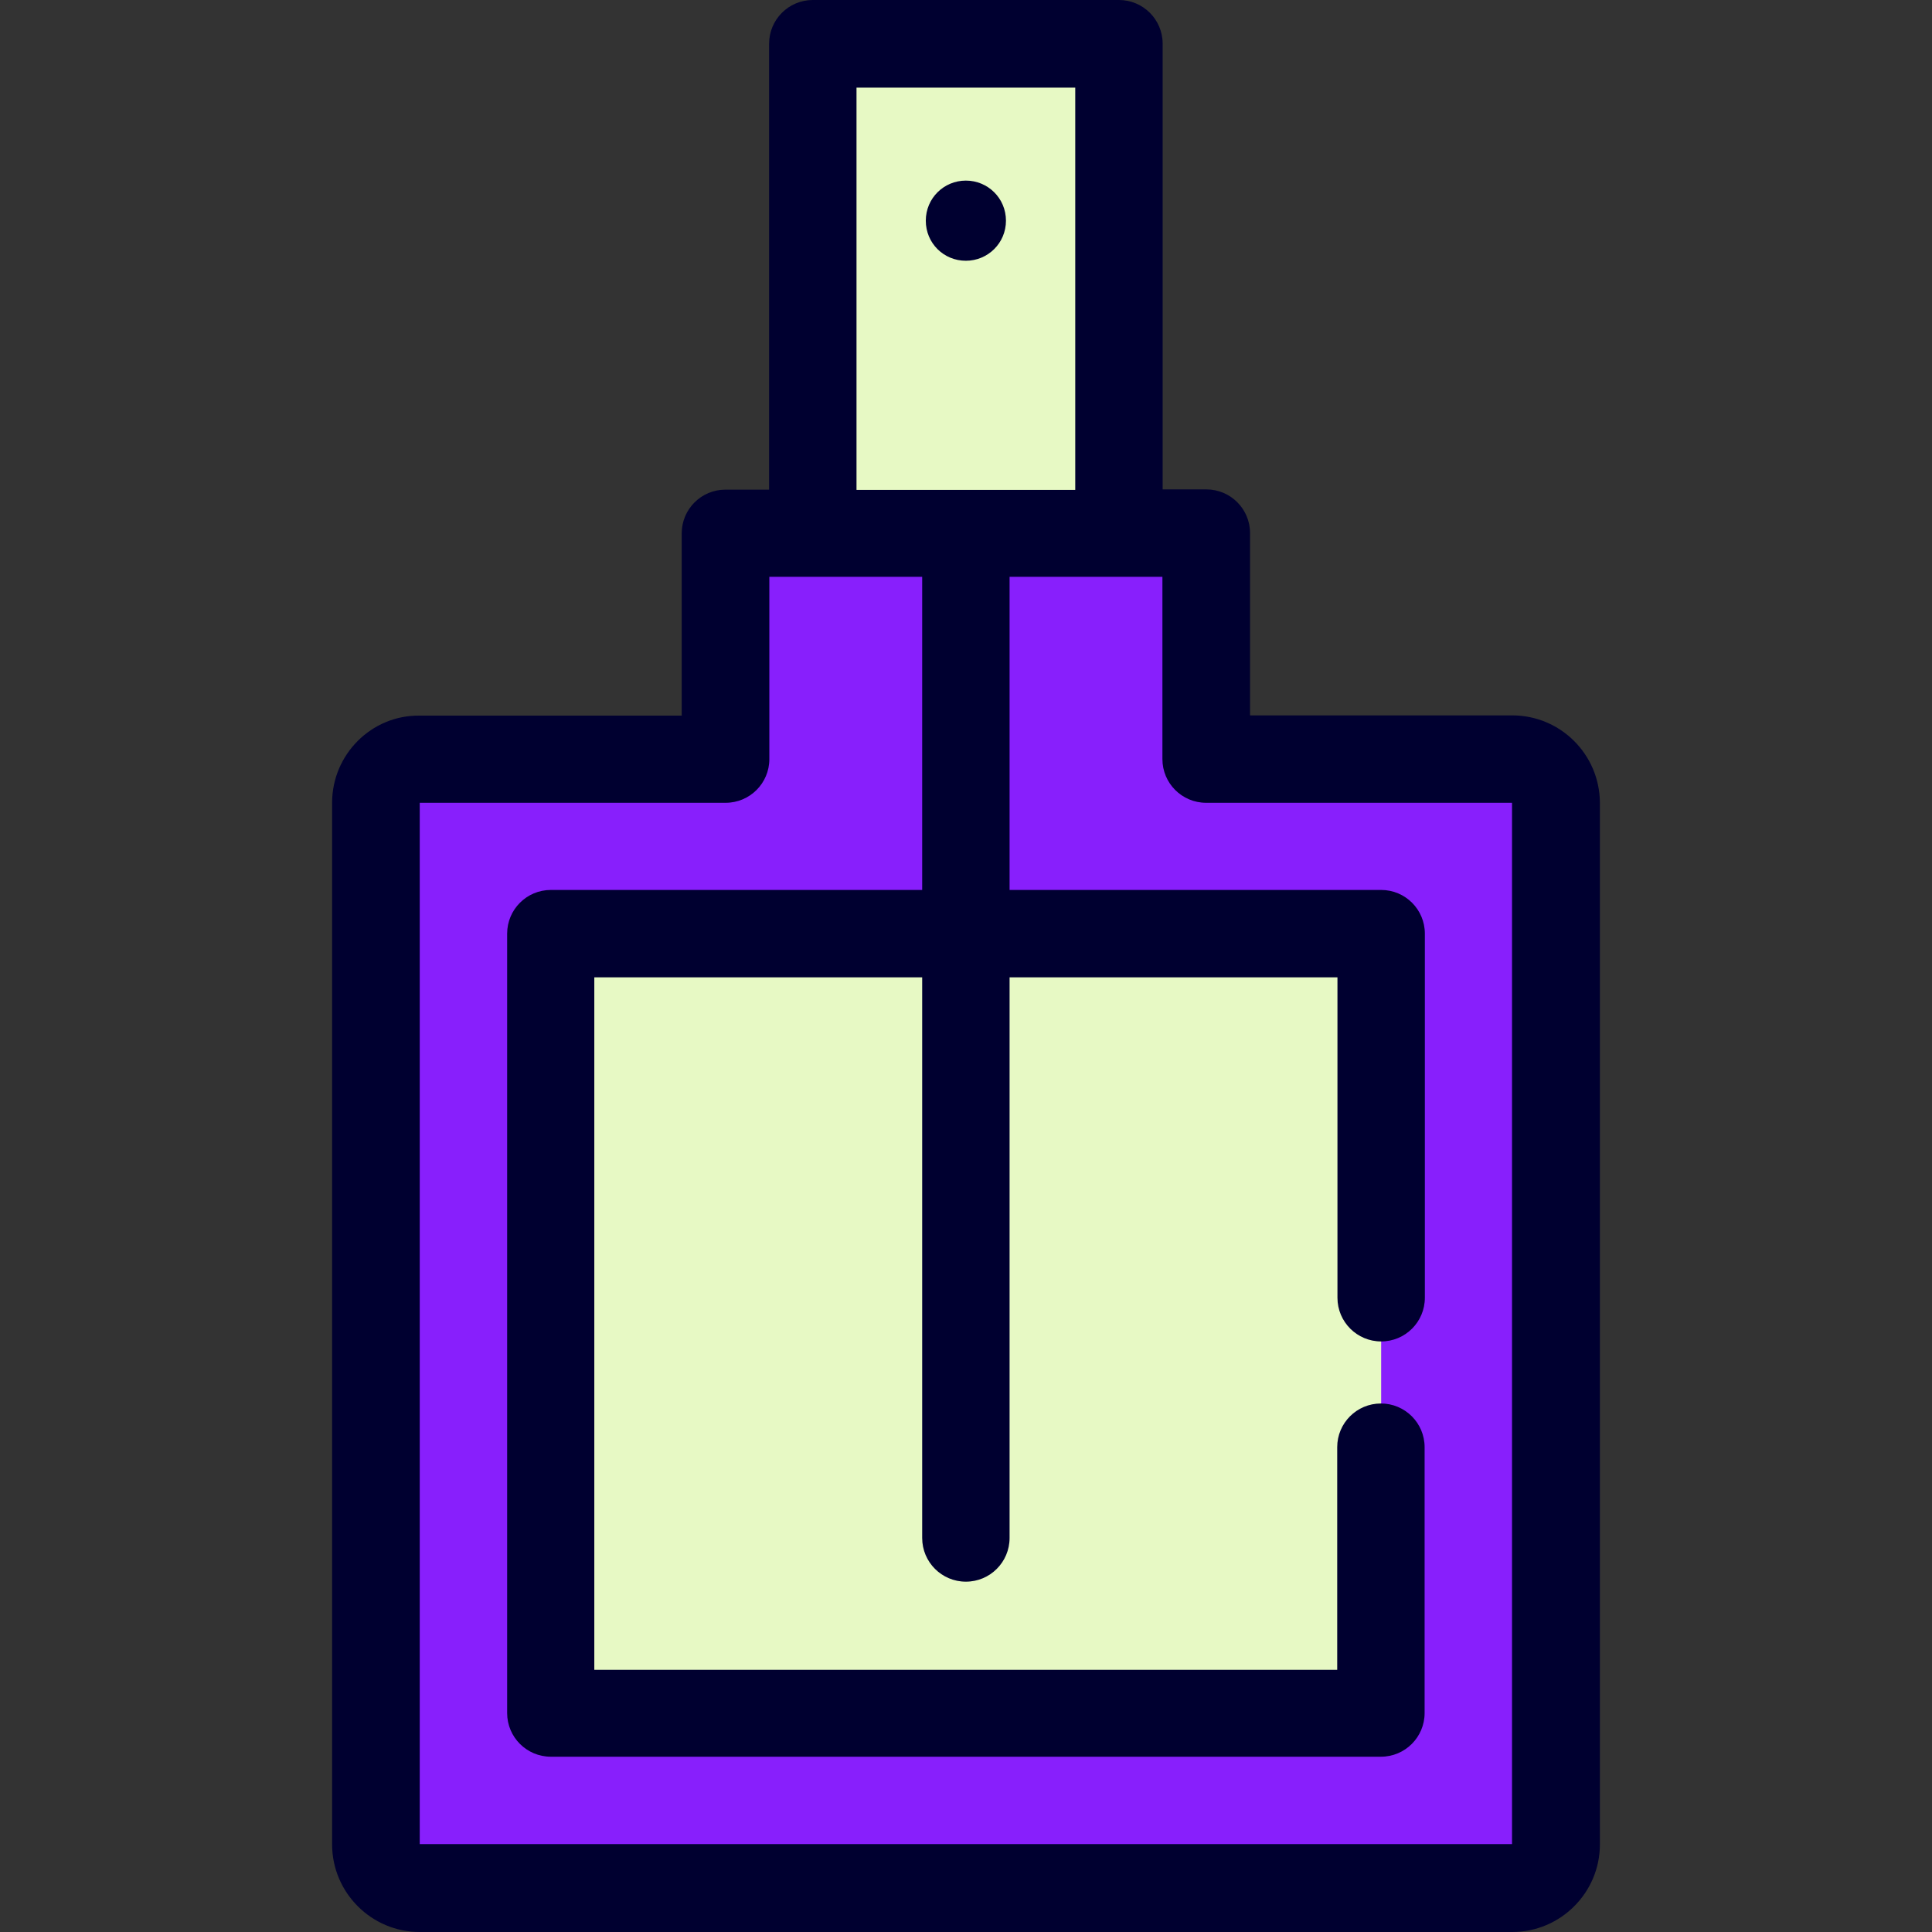<!DOCTYPE svg PUBLIC "-//W3C//DTD SVG 1.1//EN" "http://www.w3.org/Graphics/SVG/1.1/DTD/svg11.dtd">
<!-- Uploaded to: SVG Repo, www.svgrepo.com, Transformed by: SVG Repo Mixer Tools -->
<svg version="1.1" id="Layer_1" xmlns="http://www.w3.org/2000/svg" xmlns:xlink="http://www.w3.org/1999/xlink" viewBox="0 0 512.128 512.128" xml:space="preserve" width="800px" height="800px" fill="#000000">
<rect x="0" y="0" width="512.128" height="512.128" fill="#333333" stroke="none"/>
<g id="SVGRepo_bgCarrier" stroke-width="0"/>
<g id="SVGRepo_tracerCarrier" stroke-linecap="round" stroke-linejoin="round"/>
<g id="SVGRepo_iconCarrier"> <path style="fill:#881ffc;" d="M319.712,201.216v-59.904H296.48l-40.448-23.104l-40.512,23.168h-23.232v59.904h-81.024 c-6.4,0-11.584,5.184-11.584,11.584V488.96c0,6.4,5.184,11.584,11.584,11.584h289.6c6.4,0,11.584-5.184,11.584-11.584V212.8 c0-6.4-5.184-11.584-11.584-11.584H319.712z"/> <g> <rect x="146.016" y="247.488" style="fill:#e7f9c4;" width="220.096" height="206.592"/> <rect x="215.52" y="11.584" style="fill:#e7f9c4;" width="81.088" height="129.728"/> </g> <g> <path style="fill:#000030;" d="M256.032,47.872c-5.824,0-10.624,4.672-10.624,10.624s4.736,10.624,10.624,10.624 c5.824,0,10.624-4.672,10.624-10.624S261.856,47.872,256.032,47.872z"/> <path style="fill:#000030;" d="M400.864,189.632H331.36v-48.32c0-6.4-5.184-11.584-11.584-11.584h-11.584V11.584 c0-6.4-5.184-11.584-11.584-11.584h-81.152c-6.4,0-11.584,5.184-11.584,11.584v118.208h-11.584c-6.4,0-11.584,5.184-11.584,11.584 v48.32h-69.568C98.464,189.568,88.032,200,88.032,212.8v276.096c0,12.8,10.432,23.232,23.232,23.232h289.6 c12.8,0,23.232-10.432,23.232-23.232V212.8C424.032,200,413.664,189.632,400.864,189.632z M227.04,23.232h57.984v106.624H227.04 V23.232z M400.864,488.832h-289.6V212.8h81.088c6.4,0,11.584-5.184,11.584-11.584v-48.32h40.512v83.008h-98.432 c-6.4,0-11.584,5.184-11.584,11.584V454.08c0,6.4,5.184,11.584,11.584,11.584h220.032c6.4,0,11.584-5.184,11.584-11.584v-70.464 c0-6.4-5.184-11.584-11.584-11.584c-6.4,0-11.584,5.184-11.584,11.584v59.008H157.536V259.072h86.912V407.68 c0,6.4,5.184,11.584,11.584,11.584c6.4,0,11.584-5.184,11.584-11.584V259.072h86.912V344c0,6.4,5.184,11.584,11.584,11.584 S377.696,350.4,377.696,344v-96.512c0-6.4-5.184-11.584-11.584-11.584h-98.496v-83.008h40.512v48.32 c0,6.4,5.184,11.584,11.584,11.584H400.8v276.032H400.864z"/> </g> </g>
</svg>